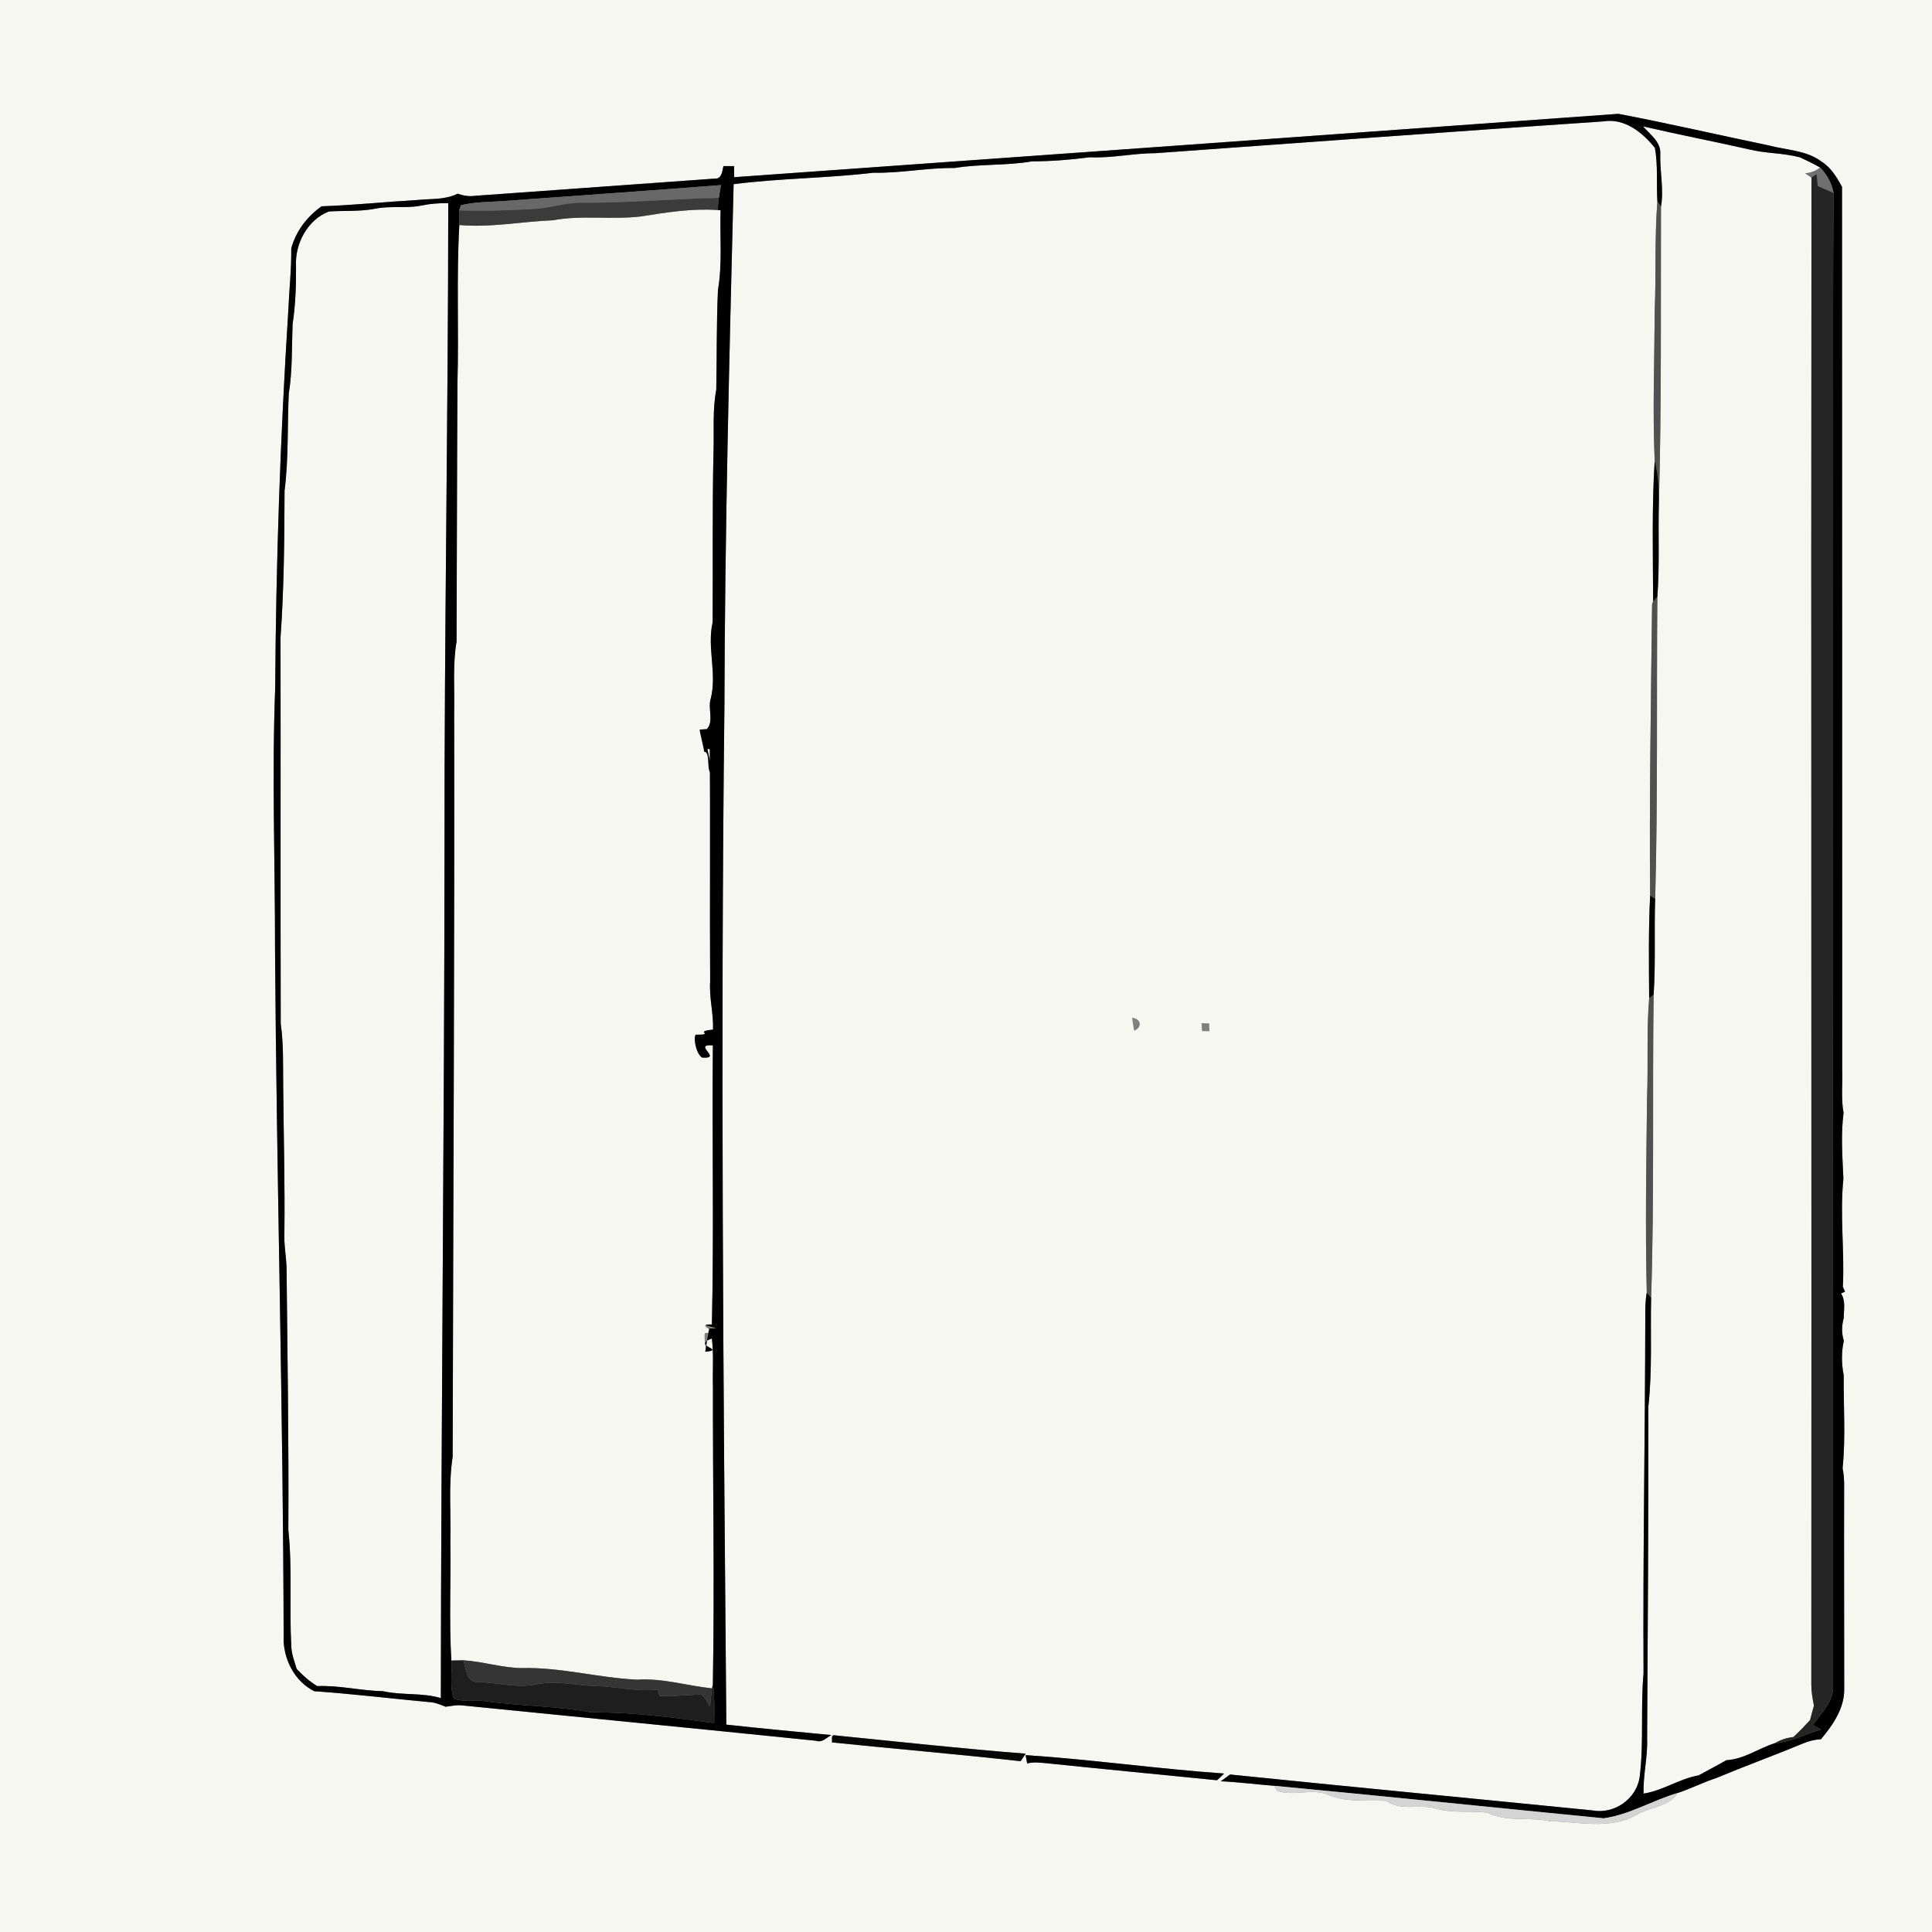 <?xml version="1.0" encoding="utf-8"?>
<svg width="500pt" height="500pt" viewBox="0 0 500 500" xmlns="http://www.w3.org/2000/svg">
  <rect x="0" y="0" width="500" height="500" fill="#808080" stroke="none"/>
  <defs>
    <pattern id="pattern-0" x="0" y="0" width="20" height="20" patternUnits="userSpaceOnUse" viewBox="0 0 100 100">
      <path d="M 0 0 L 50 0 L 50 100 L 0 100 Z" style="fill: black;"/>
    </pattern>
  </defs>
  <g id="#ffffffff">
    <path opacity="1.00" d=" M 0.00 0.00 L 500.00 0.00 L 500.00 500.00 L 0.00 500.00 L 0.00 0.00 M 190.00 45.86 C 189.99 45.14 189.98 43.70 189.98 42.98 C 189.29 42.98 187.91 42.98 187.22 42.99 C 186.95 44.19 186.80 46.39 185.03 46.22 C 164.33 47.71 143.61 49.18 122.90 50.68 C 121.37 50.91 119.85 50.62 118.41 50.13 C 115.23 51.75 111.58 51.40 108.13 51.75 C 99.83 52.23 91.54 53.11 83.23 53.39 C 79.48 56.05 76.58 59.81 75.38 64.29 C 75.44 69.86 74.81 75.40 74.58 80.97 C 72.53 113.27 71.43 145.64 71.22 178.01 C 70.35 200.66 71.20 223.34 71.18 246.01 C 71.59 305.64 73.31 365.26 73.41 424.90 C 73.74 430.15 76.53 435.26 81.32 437.68 C 91.22 438.37 101.09 439.57 110.97 440.49 C 112.51 440.52 113.91 441.16 115.33 441.70 C 116.86 441.50 118.39 441.16 119.94 441.39 C 150.34 444.44 180.76 447.39 211.15 450.50 C 212.75 451.10 213.90 449.70 215.16 449.03 C 206.09 448.17 197.02 447.33 187.97 446.33 C 187.20 358.52 186.45 270.69 187.48 182.88 C 187.59 137.80 188.74 92.73 189.86 47.66 C 201.87 46.12 214.00 46.14 226.03 44.70 C 233.07 44.86 240.00 43.38 247.04 43.48 C 253.67 42.38 260.42 42.92 267.05 41.76 C 272.06 41.75 277.06 41.35 282.03 40.70 C 287.75 40.97 293.36 39.64 299.06 39.64 C 337.70 36.89 376.33 34.00 415.00 31.41 C 420.42 30.52 425.12 34.29 428.29 38.28 C 429.12 42.87 428.64 47.54 428.93 52.15 C 428.20 61.41 428.62 70.74 428.25 80.02 C 428.18 93.10 427.67 106.21 428.23 119.27 C 427.47 131.36 427.79 143.54 427.83 155.66 C 427.76 155.83 427.62 156.18 427.56 156.35 C 427.26 181.49 426.83 206.65 427.05 231.79 C 426.61 240.63 426.74 249.51 426.80 258.37 C 426.09 266.73 426.60 275.45 426.26 283.94 C 426.06 300.80 425.78 317.69 426.18 334.52 C 425.80 336.66 425.77 338.84 425.80 341.02 C 425.75 371.69 425.17 402.37 425.35 433.05 C 424.54 441.99 425.46 450.96 424.35 459.88 C 423.52 465.61 417.74 469.60 412.07 468.53 C 380.84 465.40 349.58 462.45 318.35 459.24 C 317.55 459.81 316.74 460.40 315.94 460.99 C 320.55 461.20 325.12 461.80 329.72 462.16 C 329.92 462.48 330.34 463.14 330.54 463.47 C 334.82 464.98 339.51 462.72 343.73 464.48 C 348.49 466.54 353.78 465.81 358.82 466.06 C 362.63 468.89 367.56 466.71 371.81 468.11 C 376.12 469.32 380.62 468.56 385.00 469.13 C 390.00 471.65 395.77 470.15 401.09 471.33 C 408.54 471.47 416.64 473.60 423.51 469.69 C 426.94 467.65 431.96 467.60 434.22 464.01 C 437.61 462.88 440.81 461.25 444.21 460.14 C 451.58 457.06 459.10 454.32 466.49 451.26 C 468.00 450.61 469.61 450.20 471.27 450.10 C 474.36 446.42 477.40 442.01 477.28 437.00 C 477.28 419.34 477.21 401.67 477.26 384.00 C 477.26 382.65 477.13 381.31 476.86 379.99 C 477.68 372.02 477.08 363.94 477.15 355.93 C 476.57 352.98 476.52 349.92 477.18 346.99 C 476.56 345.05 476.63 343.02 477.16 341.08 C 477.14 338.97 477.72 336.63 476.45 334.75 L 477.49 334.28 L 476.93 333.02 C 477.40 323.75 476.11 314.37 477.07 305.06 C 476.81 299.38 476.38 293.64 477.11 288.00 C 476.43 284.38 476.89 280.69 476.76 277.05 C 476.78 200.81 476.71 124.57 476.71 48.34 C 475.34 45.86 473.82 43.31 471.35 41.78 C 467.45 38.87 462.39 38.87 457.86 37.66 C 444.85 34.96 431.89 31.95 418.84 29.46 C 342.56 34.98 266.28 40.42 190.00 45.86 M 300.40 161.39 C 288.43 167.86 282.53 182.77 284.82 195.88 C 285.60 201.52 288.37 206.54 290.82 211.56 C 290.80 212.43 290.75 214.15 290.73 215.01 C 292.86 216.31 294.22 218.40 295.72 220.33 C 297.94 223.08 301.45 224.06 304.59 225.35 C 307.84 226.88 311.55 226.23 315.03 226.24 C 322.20 225.05 328.37 220.20 332.09 214.04 C 335.75 210.59 336.91 205.45 339.19 201.11 C 339.29 195.26 340.37 189.38 339.18 183.56 C 337.26 173.85 331.26 164.44 321.92 160.46 C 315.12 157.26 306.94 157.83 300.40 161.39 M 306.89 241.87 C 295.78 244.47 287.08 254.10 284.45 265.04 C 281.90 274.46 283.67 284.97 289.11 293.07 C 292.06 298.20 296.79 301.94 301.18 305.79 C 301.67 306.05 302.67 306.56 303.17 306.82 C 305.28 308.06 307.80 307.54 310.13 307.73 C 311.71 309.08 314.22 308.99 315.85 307.78 C 319.20 308.05 321.94 305.95 325.03 305.07 C 325.22 304.76 325.62 304.14 325.81 303.83 C 330.79 299.81 335.43 295.07 338.19 289.23 C 344.83 275.88 341.98 258.21 330.61 248.31 C 324.22 242.70 315.28 239.88 306.89 241.87 M 294.03 332.06 C 286.15 340.79 283.41 353.64 286.59 364.91 C 287.67 369.29 290.09 373.17 291.47 377.45 L 291.55 377.46 C 294.63 380.71 296.74 384.97 300.74 387.27 C 304.80 389.65 309.18 392.02 314.06 391.29 C 320.82 391.97 326.38 387.28 330.80 382.75 C 333.22 380.07 336.55 377.70 336.90 373.80 L 337.41 373.20 C 337.49 372.84 337.65 372.13 337.73 371.77 L 339.09 372.23 C 339.35 370.12 339.55 368.00 339.77 365.89 C 342.01 360.83 340.64 355.22 340.41 349.92 C 338.80 337.99 330.16 326.45 318.03 323.82 C 309.25 321.77 299.93 325.47 294.03 332.06 M 215.28 450.93 C 231.56 452.61 247.86 453.98 264.14 455.80 C 264.57 455.14 265.00 454.49 265.45 453.85 C 248.93 452.56 232.46 450.75 215.98 449.10 C 214.93 448.93 215.47 450.37 215.28 450.93 M 265.43 454.22 C 265.53 454.76 265.73 455.84 265.83 456.38 C 267.50 455.94 269.23 456.18 270.93 456.33 C 285.60 457.86 300.29 459.24 314.97 460.73 C 315.57 460.14 316.18 459.56 316.80 458.99 C 299.63 457.79 282.59 455.36 265.43 454.22 Z" style="fill: rgb(246, 247, 241);"/>
    <path opacity="1.00" d=" M 425.21 32.70 C 434.30 34.82 443.47 36.58 452.57 38.64 C 456.94 39.74 461.51 39.55 465.87 40.73 C 467.62 41.55 469.37 42.38 471.05 43.36 C 469.93 44.26 468.64 44.75 467.18 44.85 C 467.71 45.22 468.25 45.59 468.81 45.95 C 468.66 175.97 468.87 305.99 468.77 436.00 C 468.76 437.83 469.09 439.63 469.45 441.42 C 469.10 442.67 468.75 443.91 468.43 445.18 C 467.05 446.68 465.63 448.14 464.14 449.54 C 462.43 449.72 460.79 450.26 459.32 451.14 C 455.07 452.47 451.36 455.30 446.80 455.53 C 444.43 456.91 441.97 458.14 439.58 459.47 C 434.61 460.34 430.38 463.41 425.35 464.18 C 425.20 459.41 426.45 454.74 426.27 449.98 C 426.43 421.33 426.65 392.68 426.59 364.03 C 427.64 354.67 427.09 345.23 427.31 335.82 C 428.16 309.69 427.60 283.53 427.96 257.39 C 428.51 249.14 428.06 240.85 428.36 232.59 C 429.07 206.56 428.68 180.50 428.92 154.46 C 429.53 146.37 429.10 138.24 429.32 130.13 C 430.03 104.59 429.77 79.03 429.86 53.48 C 430.65 48.92 429.53 44.36 429.68 39.78 C 429.86 36.71 427.00 34.79 425.21 32.70 Z" style="fill: rgb(246, 247, 241);"/>
    <path opacity="1.00" d=" M 97.03 54.02 C 100.97 53.20 105.03 53.99 108.98 53.21 C 111.29 52.71 113.65 52.54 116.01 52.58 C 115.98 108.37 114.98 164.16 115.04 219.95 C 114.99 293.13 114.17 366.30 114.09 439.47 C 109.22 438.00 104.06 438.81 99.13 437.68 C 93.42 437.57 87.82 436.13 82.09 436.36 C 80.10 435.16 78.36 433.62 76.79 431.92 C 76.19 429.96 75.42 428.00 75.38 425.93 C 74.84 415.95 75.69 405.91 74.62 395.97 C 74.76 373.32 74.39 350.68 74.16 328.03 C 74.05 325.03 73.46 322.06 73.60 319.05 C 73.75 306.38 73.40 293.71 73.29 281.04 C 73.21 275.68 73.43 270.30 72.65 264.98 C 72.57 231.65 72.66 198.31 72.60 164.98 C 73.50 152.36 73.60 139.68 73.64 127.03 C 74.71 118.70 74.34 110.27 74.73 101.90 C 75.70 95.95 75.49 89.91 75.72 83.91 C 76.47 78.95 76.65 73.93 76.61 68.92 C 76.27 63.13 79.56 56.90 85.09 54.73 C 89.07 54.47 93.09 54.78 97.03 54.02 Z" style="fill: rgb(246, 247, 241);"/>
    <path opacity="1.00" d="M 166.03 55.99 C 172.53 54.95 179.09 53.9 185.7 54.36 L 186.48 54.39 C 186.29 61.27 186.97 68.23 185.81 75.05 C 185.41 83.65 185.54 92.27 185.37 100.88 C 184.35 106.18 184.85 111.61 184.65 116.97 C 184.33 131.66 184.52 146.36 184.43 161.05 C 182.93 167.64 185.62 174.31 183.92 180.9 C 183.15 183.37 184.81 186.78 182.92 188.7 C 178.1 188.97 188.194 188.68 183.374 188.79 C 183.374 189.66 184.512 191.39 184.512 192.25 C 186.382 192.25 183.673 192.25 185.543 192.25 L 185.395 192.697 C 188.175 193.127 181.99 190.27 183.68 193.2 C 183.87 213.48 183.66 233.78 183.79 254.06 C 183.51 258.23 184.69 262.3 184.53 266.47 C 179.22 266.93 188.794 266.66 183.474 266.62 C 182.824 267.61 180.137 272.752 181.707 273.702 C 187.217 274.102 178.98 270.11 184.49 270.54 C 184.26 294.62 184.78 318.71 184.24 342.77 C 179.05 342.7 187.637 345.125 182.447 344.955 C 182.037 346.175 182.824 348.562 182.524 349.832 C 188.104 349.262 178.77 348.36 184.23 346.39 C 184.76 350.54 184.37 354.75 184.51 358.93 C 184.46 384.5 184.95 410.09 184.49 435.64 C 184.43 435.97 184.33 436.62 184.28 436.95 C 177.83 436.29 171.52 434.26 164.98 434.7 C 154.96 434.26 145.12 431.43 135.05 431.7 C 129.93 431.65 125 429.99 119.91 429.68 C 119.13 429.7 117.59 429.73 116.81 429.75 C 116.2 419.53 116.72 409.27 116.55 399.03 C 116.75 391.68 116.02 384.27 117.15 376.97 C 117.28 312.62 117.65 248.28 117.54 183.93 C 117.67 177.95 117.14 171.93 118.16 166.01 C 118.24 143.68 118.26 121.34 118.39 99 C 118.77 85.42 118.1 71.78 118.87 58.23 C 126.99 58.96 134.97 57.32 143.05 57.01 C 150.64 55.59 158.4 56.94 166.03 55.99 Z" style="fill: rgb(246, 247, 241);"/>
    <path opacity="1.00" d=" M 304.93 325.85 C 312.76 323.47 321.61 324.69 327.98 330.02 C 341.91 340.79 343.14 363.54 331.29 376.29 C 326.90 381.08 320.77 385.12 314.01 384.69 C 304.83 385.71 296.08 380.03 291.38 372.41 C 286.41 364.27 285.49 354.17 287.87 345.03 C 290.58 336.58 296.66 329.31 304.93 325.85 M 300.50 353.08 C 300.66 354.20 300.84 355.32 301.05 356.44 C 303.28 355.51 302.81 353.28 300.50 353.08 M 318.49 354.48 C 318.52 355.00 318.57 356.02 318.60 356.53 C 319.08 356.54 320.06 356.55 320.54 356.56 C 320.52 356.05 320.48 355.03 320.46 354.52 C 319.97 354.51 318.98 354.49 318.49 354.48 Z" style="fill: rgb(246, 247, 241);"/>
  </g>
  <g id="#000000ff">
    <path fill="#000000" opacity="1.00" d="M 190 45.86 C 266.28 40.42 342.56 34.98 418.84 29.46 C 431.89 31.95 444.85 34.96 457.86 37.66 C 462.39 38.87 467.45 38.87 471.35 41.78 C 473.82 43.31 475.34 45.86 476.71 48.34 C 476.71 124.57 476.78 200.81 476.76 277.05 C 476.89 280.69 476.43 284.38 477.11 288 C 476.38 293.64 476.81 299.38 477.07 305.06 C 476.11 314.37 477.4 323.75 476.93 333.02 L 477.49 334.28 L 476.45 334.75 C 477.72 336.63 477.14 338.97 477.16 341.08 C 476.63 343.02 476.56 345.05 477.18 346.99 C 476.52 349.92 476.57 352.98 477.15 355.93 C 477.08 363.94 477.68 372.02 476.86 379.99 C 477.13 381.31 477.26 382.65 477.26 384 C 477.21 401.67 477.28 419.34 477.28 437 C 477.4 442.01 474.36 446.42 471.27 450.1 C 469.61 450.2 468 450.61 466.49 451.26 C 459.1 454.32 451.58 457.06 444.21 460.14 C 440.81 461.25 437.61 462.88 434.22 464.01 C 427.73 465.9 421.74 469.65 415.02 470.57 C 386.58 467.78 358.16 464.84 329.72 462.16 C 325.12 461.8 320.55 461.2 315.94 460.99 C 316.74 460.4 317.55 459.81 318.35 459.24 C 349.58 462.45 380.84 465.4 412.07 468.53 C 417.74 469.6 423.52 465.61 424.35 459.88 C 425.46 450.96 424.54 441.99 425.35 433.05 C 425.17 402.37 425.75 371.69 425.8 341.02 C 425.77 338.84 425.8 336.66 426.18 334.52 L 427.31 335.82 C 427.09 345.23 427.64 354.67 426.59 364.03 C 426.65 392.68 426.43 421.33 426.27 449.98 C 426.45 454.74 425.2 459.41 425.35 464.18 C 430.38 463.41 434.61 460.34 439.58 459.47 C 441.97 458.14 444.43 456.91 446.8 455.53 C 451.36 455.3 455.07 452.47 459.32 451.14 C 463.55 450.88 467.28 448.72 471.3 447.6 C 470.76 447.31 469.68 446.73 469.15 446.44 C 471.38 443.27 474.74 440.28 474.39 436.03 C 474.36 328.7 474.39 221.37 474.41 114.03 C 474.42 92.67 474.33 71.31 474.53 49.95 C 474.07 47.44 472.83 45.17 471.05 43.36 C 469.37 42.38 467.62 41.55 465.87 40.73 C 461.51 39.55 456.94 39.74 452.57 38.64 C 443.47 36.58 434.3 34.82 425.21 32.7 C 427 34.79 429.86 36.71 429.68 39.78 C 429.53 44.36 430.65 48.92 429.86 53.48 C 429.63 53.15 429.16 52.48 428.93 52.15 C 428.64 47.54 429.12 42.87 428.29 38.28 C 425.12 34.29 420.42 30.52 415 31.41 C 376.33 34 337.7 36.89 299.06 39.64 C 293.36 39.64 287.75 40.97 282.03 40.7 C 277.06 41.35 272.06 41.75 267.05 41.76 C 260.42 42.92 253.67 42.38 247.04 43.48 C 240 43.38 233.07 44.86 226.03 44.7 C 214 46.14 201.87 46.12 189.86 47.66 C 188.74 92.73 187.59 137.8 187.48 182.88 C 186.45 270.69 187.2 358.52 187.97 446.33 C 197.02 447.33 206.09 448.17 215.16 449.03 C 213.9 449.7 212.75 451.1 211.15 450.5 C 180.76 447.39 150.34 444.44 119.94 441.39 C 118.39 441.16 116.86 441.5 115.33 441.7 C 113.91 441.16 112.51 440.52 110.97 440.49 C 101.09 439.57 91.22 438.37 81.32 437.68 C 76.53 435.26 73.74 430.15 73.41 424.9 C 73.31 365.26 71.59 305.64 71.18 246.01 C 71.2 223.34 70.35 200.66 71.22 178.01 C 71.43 145.64 72.53 113.27 74.58 80.97 C 74.81 75.4 75.44 69.86 75.38 64.29 C 76.58 59.81 79.48 56.05 83.23 53.39 C 91.54 53.11 99.83 52.23 108.13 51.75 C 111.58 51.4 115.23 51.75 118.41 50.13 C 119.85 50.62 121.37 50.91 122.9 50.68 C 143.61 49.18 164.33 47.71 185.03 46.22 C 186.8 46.39 186.95 44.19 187.22 42.99 C 187.91 42.98 189.29 42.98 189.98 42.98 C 189.98 43.7 189.99 45.14 190 45.86 M 129.97 52.05 C 126.41 52.3 122.77 52.25 119.29 53.12 L 118.83 54.45 C 118.87 55.71 118.88 56.97 118.87 58.23 C 118.1 71.78 118.77 85.42 118.39 99 C 118.26 121.34 118.24 143.68 118.16 166.01 C 117.14 171.93 117.67 177.95 117.54 183.93 C 117.65 248.28 117.28 312.62 117.15 376.97 C 116.02 384.27 116.75 391.68 116.55 399.03 C 116.72 409.27 116.2 419.53 116.81 429.75 C 117.01 433.03 116.36 436.46 117.43 439.64 C 119.86 440.49 122.51 439.96 125.03 440.2 C 134.3 441.56 143.73 441.42 152.92 443.16 C 163.61 443.08 174.26 444.49 184.83 445.93 C 184.91 442.5 184.94 439.05 184.49 435.64 C 184.95 410.09 184.46 384.5 184.51 358.93 C 184.37 354.75 184.76 350.54 184.23 346.39 C 178.77 348.36 188.104 349.262 182.524 349.832 C 182.824 348.562 183.184 345.027 183.594 343.807 C 188.784 343.977 179.05 342.7 184.24 342.77 C 184.78 318.71 184.26 294.62 184.49 270.54 C 178.98 270.11 187.217 274.102 181.707 273.702 C 180.137 272.752 179.383 268.757 180.033 267.767 C 185.353 267.807 179.22 266.93 184.53 266.47 C 184.69 262.3 183.51 258.23 183.79 254.06 C 183.66 233.78 183.87 213.48 183.68 193.2 C 181.99 190.27 185.881 194.275 183.101 193.845 L 184.395 200.281 C 182.525 200.281 184.087 194.545 182.217 194.545 C 182.217 193.685 181.08 189.66 181.08 188.79 C 185.9 188.68 178.1 188.97 182.92 188.7 C 184.81 186.78 183.15 183.37 183.92 180.9 C 185.62 174.31 182.93 167.64 184.43 161.05 C 184.52 146.36 184.33 131.66 184.65 116.97 C 184.85 111.61 184.35 106.18 185.37 100.88 C 185.54 92.27 185.41 83.65 185.81 75.05 C 186.97 68.23 186.29 61.27 186.48 54.39 L 185.7 54.36 C 185.79 53.58 185.96 52.01 186.04 51.23 C 186.17 50.4 186.44 48.73 186.58 47.9 C 167.71 49.38 148.84 50.66 129.97 52.05 M 97.03 54.02 C 93.09 54.78 89.07 54.47 85.09 54.73 C 79.56 56.9 76.27 63.13 76.61 68.92 C 76.65 73.93 76.47 78.95 75.72 83.91 C 75.49 89.91 75.7 95.95 74.73 101.9 C 74.34 110.27 74.71 118.7 73.64 127.03 C 73.6 139.68 73.5 152.36 72.6 164.98 C 72.66 198.31 72.57 231.65 72.65 264.98 C 73.43 270.3 73.21 275.68 73.29 281.04 C 73.4 293.71 73.75 306.38 73.6 319.05 C 73.46 322.06 74.05 325.03 74.16 328.03 C 74.39 350.68 74.76 373.32 74.62 395.97 C 75.69 405.91 74.84 415.95 75.38 425.93 C 75.42 428 76.19 429.96 76.79 431.92 C 78.36 433.62 80.1 435.16 82.09 436.36 C 87.82 436.13 93.42 437.57 99.13 437.68 C 104.06 438.81 109.22 438 114.09 439.47 C 114.17 366.3 114.99 293.13 115.04 219.95 C 114.98 164.16 115.98 108.37 116.01 52.58 C 113.65 52.54 111.29 52.71 108.98 53.21 C 105.03 53.99 100.97 53.2 97.03 54.02 Z"/>
    <path fill="#000000" opacity="1.00" d="M 265.43 454.22 C 282.59 455.36 299.63 457.79 316.8 458.99 C 316.18 459.56 315.57 460.14 314.97 460.73 C 300.29 459.24 285.6 457.86 270.93 456.33 C 269.23 456.18 267.5 455.94 265.83 456.38 C 265.73 455.84 265.53 454.76 265.43 454.22 Z"/>
  </g>
  <g id="#707070ff">
    <path fill="#707070" opacity="1.00" d=" M 471.05 43.36 C 472.83 45.17 474.07 47.44 474.53 49.95 C 473.17 49.35 471.81 48.75 470.45 48.16 C 470.33 47.13 470.22 46.10 470.12 45.08 C 469.79 45.30 469.13 45.73 468.81 45.95 C 468.25 45.59 467.71 45.22 467.18 44.85 C 468.64 44.75 469.93 44.26 471.05 43.36 Z"/>
  </g>
  <g id="#252525ff">
    <path fill="#252525" opacity="1.00" d=" M 468.81 45.95 C 469.13 45.73 469.79 45.30 470.12 45.08 C 470.22 46.10 470.33 47.13 470.45 48.16 C 471.81 48.75 473.17 49.35 474.53 49.95 C 474.33 71.31 474.42 92.67 474.41 114.03 C 474.39 221.37 474.36 328.70 474.39 436.03 C 474.74 440.28 471.38 443.27 469.15 446.44 C 469.68 446.73 470.76 447.31 471.30 447.60 C 467.28 448.72 463.55 450.88 459.32 451.14 C 460.79 450.26 462.43 449.72 464.14 449.54 C 465.63 448.14 467.05 446.68 468.43 445.18 C 468.75 443.91 469.10 442.67 469.45 441.42 C 469.09 439.63 468.76 437.83 468.77 436.00 C 468.87 305.99 468.66 175.97 468.81 45.95 Z"/>
  </g>
  <g id="#686868ff">
    <path fill="#686868" opacity="1.00" d=" M 129.97 52.05 C 148.84 50.66 167.71 49.38 186.58 47.90 C 186.44 48.73 186.17 50.40 186.04 51.23 C 174.03 51.43 162.05 52.59 150.04 52.47 C 145.95 52.53 142.03 53.93 137.95 54.10 C 131.59 54.45 125.20 54.68 118.83 54.45 L 119.29 53.12 C 122.77 52.25 126.41 52.30 129.97 52.05 Z"/>
  </g>
  <g id="#3b3b3bff">
    <path fill="#3b3b3b" opacity="1.00" d=" M 150.04 52.47 C 162.05 52.59 174.03 51.43 186.04 51.23 C 185.96 52.01 185.79 53.58 185.70 54.36 C 179.09 53.90 172.53 54.95 166.03 55.99 C 158.40 56.94 150.64 55.59 143.05 57.01 C 134.97 57.32 126.99 58.96 118.87 58.23 C 118.88 56.97 118.87 55.71 118.83 54.45 C 125.20 54.68 131.59 54.45 137.95 54.10 C 142.03 53.93 145.95 52.53 150.04 52.47 Z"/>
  </g>
  <g id="#515151ff">
    <path fill="#515151" opacity="1.00" d=" M 428.93 52.15 C 429.16 52.48 429.63 53.15 429.86 53.48 C 429.77 79.03 430.03 104.59 429.32 130.13 C 429.39 126.48 429.14 122.82 428.23 119.27 C 427.67 106.21 428.18 93.10 428.25 80.02 C 428.62 70.74 428.20 61.41 428.93 52.15 Z"/>
    <path fill="#515151" opacity="1.00" d=" M 427.83 155.66 L 428.92 154.46 C 428.68 180.50 429.07 206.56 428.36 232.59 L 427.05 231.79 C 426.83 206.65 427.26 181.49 427.56 156.35 C 427.62 156.18 427.76 155.83 427.83 155.66 Z"/>
    <path fill="#515151" opacity="1.00" d=" M 426.26 283.94 C 426.60 275.45 426.09 266.73 426.80 258.37 L 427.96 257.39 C 427.60 283.53 428.16 309.69 427.31 335.82 L 426.18 334.52 C 425.78 317.69 426.06 300.80 426.26 283.94 Z"/>
  </g>
  <g id="#020202ff">
    <path fill="#020202" opacity="1.00" d=" M 428.23 119.27 C 429.14 122.82 429.39 126.48 429.32 130.13 C 429.10 138.24 429.53 146.37 428.92 154.46 L 427.83 155.66 C 427.79 143.54 427.47 131.36 428.23 119.27 Z"/>
    <path fill="#020202" opacity="1.00" d=" M 427.05 231.79 L 428.36 232.59 C 428.06 240.85 428.51 249.14 427.96 257.39 L 426.80 258.37 C 426.74 249.51 426.61 240.63 427.05 231.79 Z"/>
  </g>
  <g id="#fdfffcff"/>
  <g id="#5d5d5dff"/>
  <g id="#373737ff"/>
  <g id="#090909ff"/>
  <g id="#1e1e1eff">
    <path fill="#1e1e1e" opacity="1.00" d=" M 116.81 429.75 C 117.59 429.73 119.13 429.70 119.91 429.68 C 120.63 431.82 120.69 435.63 123.89 435.31 C 128.91 435.49 133.93 436.96 138.95 435.89 C 143.99 434.81 149.03 436.20 154.08 436.35 C 159.50 436.45 164.85 437.84 170.29 437.28 C 170.38 437.69 170.55 438.50 170.63 438.90 C 174.25 439.12 177.86 438.58 181.47 438.58 C 182.63 439.22 182.99 440.68 183.76 441.70 C 183.88 440.10 184.05 438.51 184.28 436.95 C 184.33 436.62 184.43 435.97 184.49 435.64 C 184.94 439.05 184.91 442.50 184.83 445.93 C 174.26 444.49 163.61 443.08 152.92 443.16 C 143.73 441.42 134.30 441.56 125.03 440.20 C 122.51 439.96 119.86 440.49 117.43 439.64 C 116.36 436.46 117.01 433.03 116.81 429.75 Z"/>
  </g>
  <g id="#353535ff">
    <path fill="#353535" opacity="1.00" d=" M 119.91 429.68 C 125.00 429.99 129.93 431.65 135.05 431.70 C 145.12 431.43 154.96 434.26 164.98 434.70 C 171.52 434.26 177.83 436.29 184.28 436.95 C 184.05 438.51 183.88 440.10 183.76 441.70 C 182.99 440.68 182.63 439.22 181.47 438.58 C 177.86 438.58 174.25 439.12 170.63 438.90 C 170.55 438.50 170.38 437.69 170.29 437.28 C 164.85 437.84 159.50 436.45 154.08 436.35 C 149.03 436.20 143.99 434.81 138.95 435.89 C 133.93 436.96 128.91 435.49 123.89 435.31 C 120.69 435.63 120.63 431.82 119.91 429.68 Z"/>
  </g>
  <g id="#070707ff">
    <path fill="#070707" opacity="1.00" d=" M 215.28 450.93 C 215.47 450.37 214.93 448.93 215.98 449.10 C 232.46 450.75 248.93 452.56 265.45 453.85 C 265.00 454.49 264.57 455.14 264.14 455.80 C 247.86 453.98 231.56 452.61 215.28 450.93 Z"/>
  </g>
  <g id="#d4d4d4ff">
    <path fill="#d4d4d4" opacity="1.00" d=" M 329.72 462.16 C 358.16 464.84 386.58 467.78 415.02 470.57 C 421.74 469.65 427.73 465.90 434.22 464.01 C 431.96 467.60 426.94 467.65 423.51 469.69 C 416.64 473.60 408.54 471.47 401.09 471.33 C 395.77 470.15 390.00 471.65 385.00 469.13 C 380.62 468.56 376.12 469.32 371.81 468.11 C 367.56 466.71 362.63 468.89 358.82 466.06 C 353.78 465.81 348.49 466.54 343.73 464.48 C 339.51 462.72 334.82 464.98 330.54 463.47 C 330.34 463.14 329.92 462.48 329.72 462.16 Z"/>
  </g>
  <path opacity="1.00" d="M 299.699 138.657 C 307.529 136.277 340.471 124.877 346.841 130.207 C 360.771 140.977 381.506 388.591 369.655 401.341 C 365.265 406.131 323.57 406.729 316.81 406.299 C 307.63 407.319 273.64 400.491 268.94 392.871 C 263.97 384.731 277.964 264.494 280.344 255.354 C 283.054 246.904 273.072 145.558 281.342 142.098 M 292.974 263.404 C 293.134 264.524 293.314 265.644 293.524 266.764 C 295.754 265.834 295.284 263.604 292.974 263.404 M 310.964 264.804 C 310.994 265.324 311.044 266.344 311.074 266.854 C 311.554 266.864 312.534 266.874 313.014 266.884 C 312.994 266.374 312.954 265.354 312.934 264.844 C 312.444 264.834 311.454 264.814 310.964 264.804 Z" style="fill: rgb(246, 247, 241);"/>
</svg>